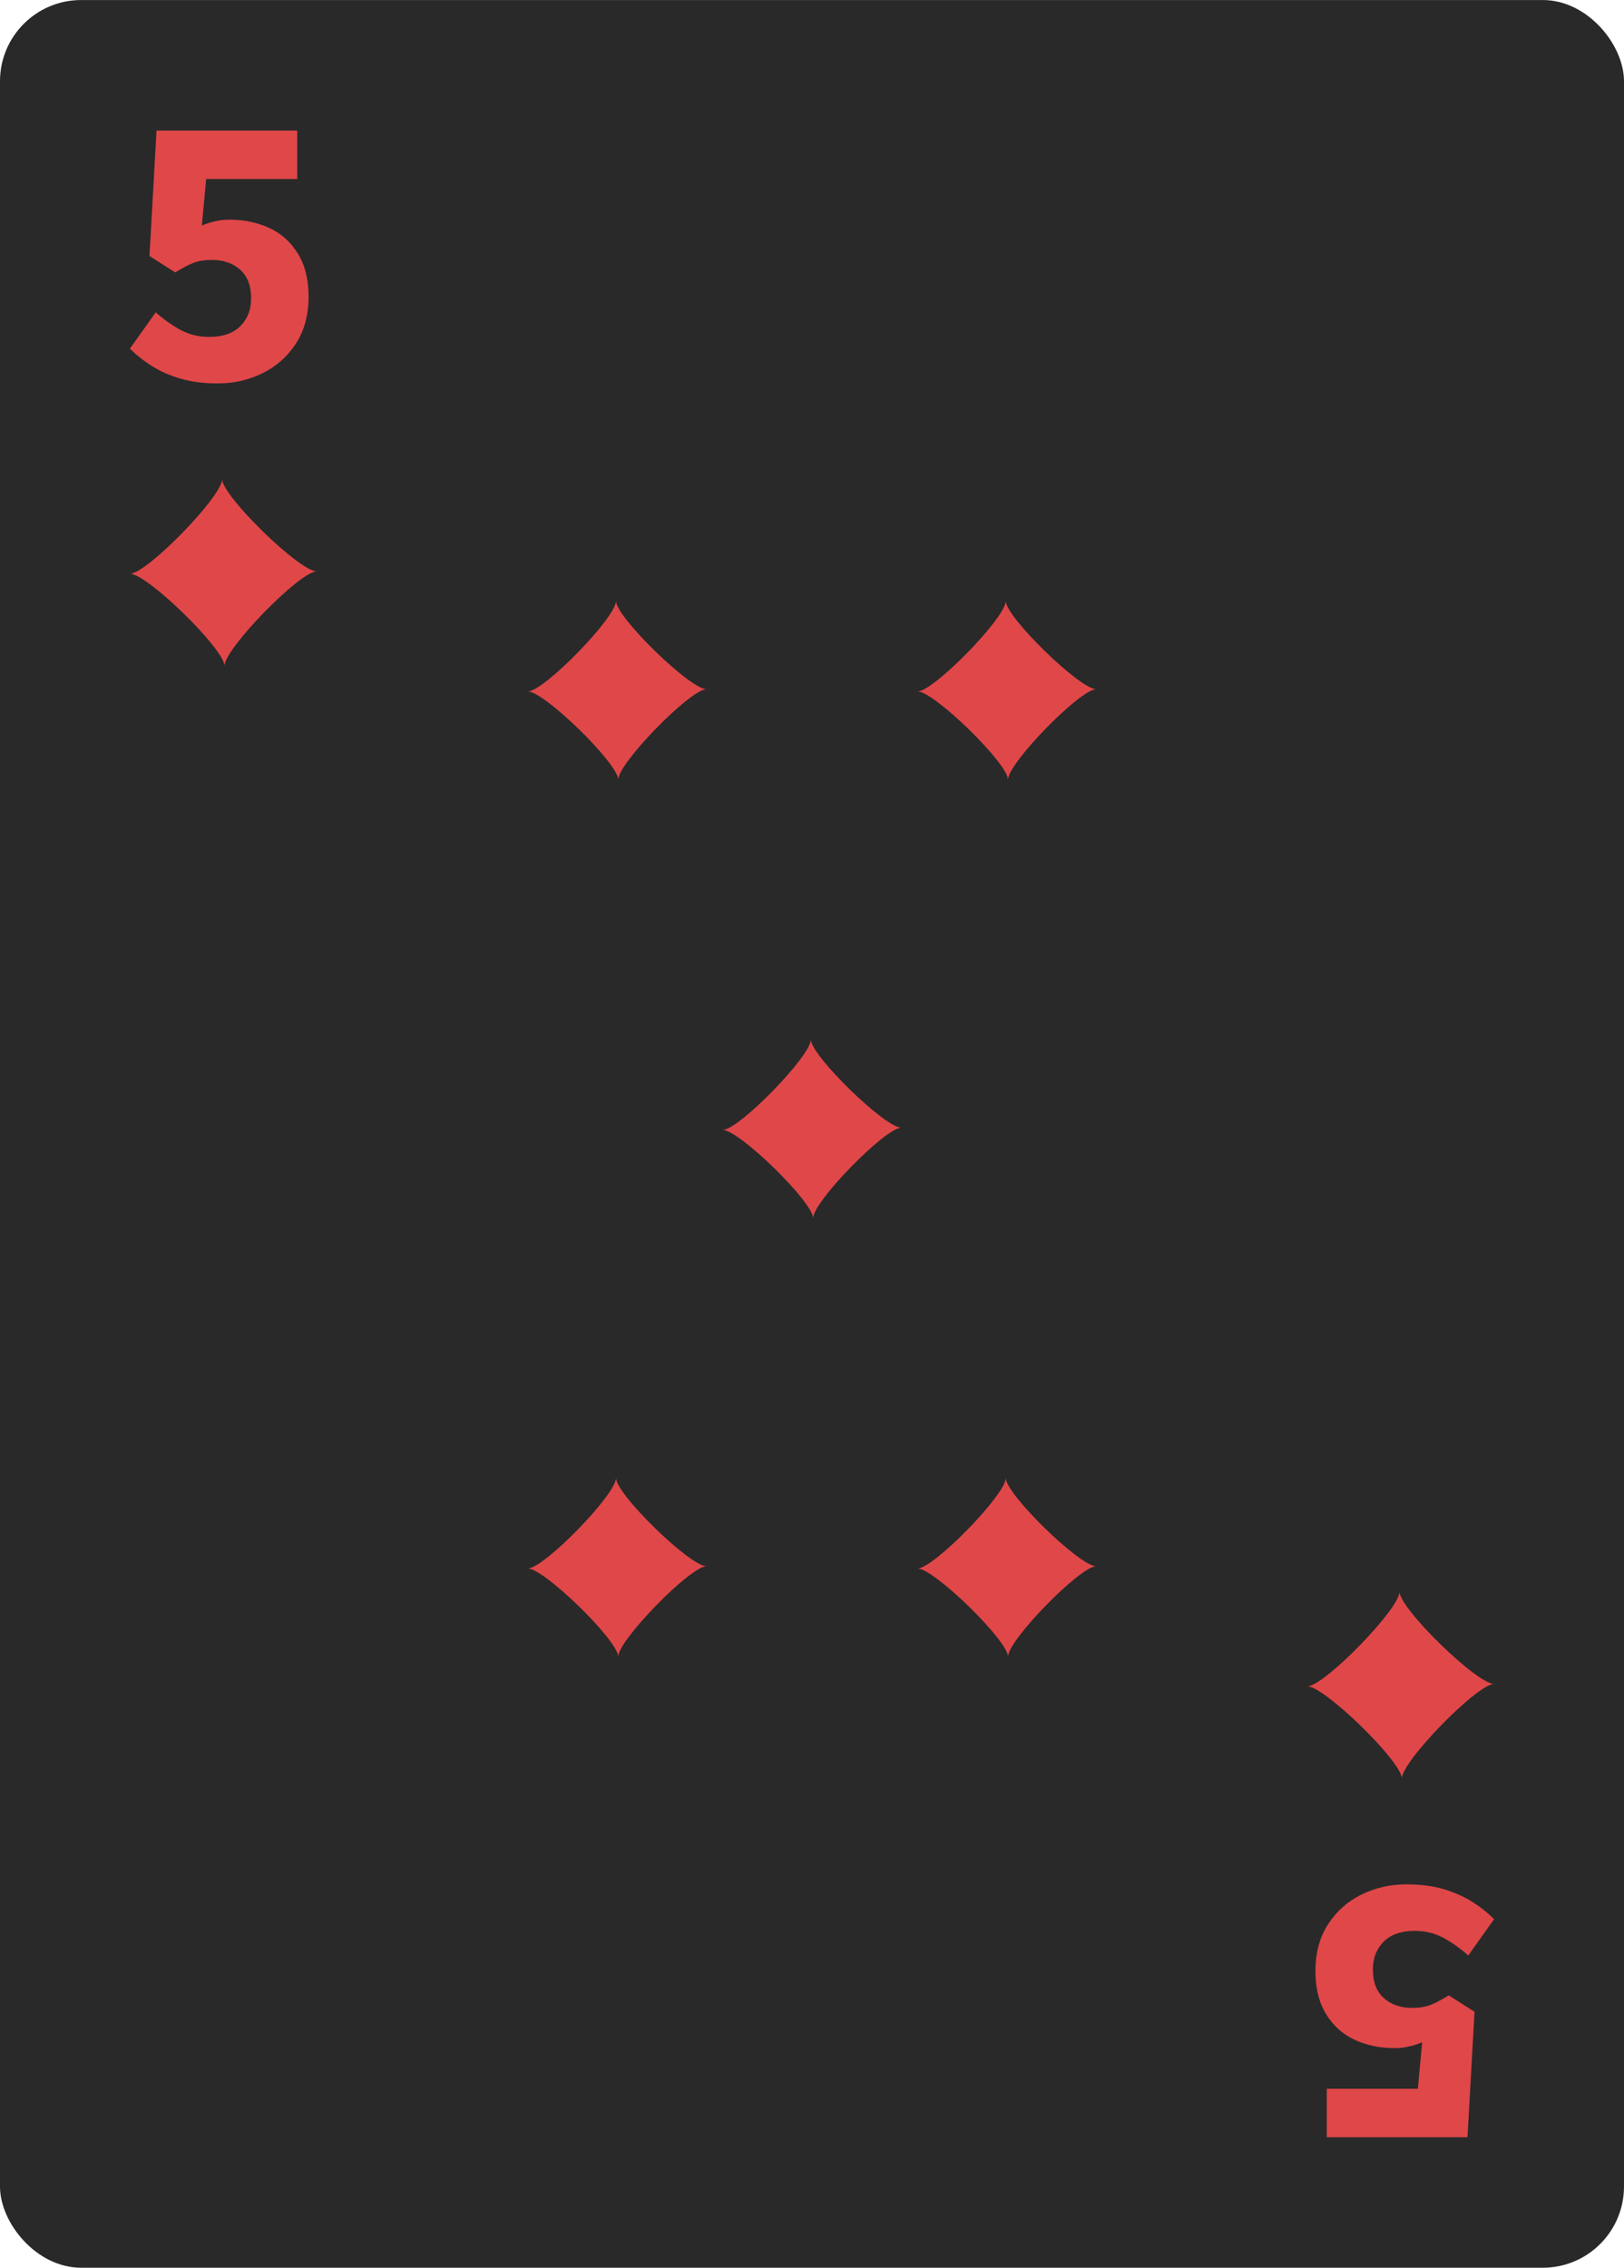 <svg width="53" height="74" viewBox="0 0 53 74" fill="none" xmlns="http://www.w3.org/2000/svg">
<g clip-path="url(#clip0_3238_56917)">
<rect y="0.001" width="53" height="74" rx="2.65" fill="#292929"/>
<path fill-rule="evenodd" clip-rule="evenodd" d="M42.665 55.028C43.218 55.023 45.683 52.494 45.673 51.941C45.678 52.494 48.207 54.959 48.76 54.95C48.207 54.955 45.741 57.483 45.751 58.036C45.746 57.483 43.218 55.023 42.665 55.028Z" fill="#E04749"/>
<path fill-rule="evenodd" clip-rule="evenodd" d="M10.335 18.645C9.782 18.65 7.317 21.178 7.327 21.731C7.322 21.178 4.793 18.713 4.24 18.723C4.793 18.718 7.259 16.189 7.249 15.636C7.254 16.189 9.782 18.65 10.335 18.645Z" fill="#E04749"/>
<path d="M7.098 12.512C6.656 12.512 6.256 12.461 5.899 12.359C5.55 12.257 5.24 12.121 4.967 11.951C4.695 11.781 4.453 11.589 4.24 11.377L5.082 10.191C5.329 10.412 5.597 10.603 5.886 10.765C6.175 10.918 6.49 10.994 6.83 10.994C7.102 10.994 7.34 10.948 7.544 10.854C7.748 10.752 7.906 10.607 8.016 10.42C8.135 10.233 8.195 10.004 8.195 9.732C8.195 9.324 8.076 9.013 7.838 8.801C7.6 8.588 7.293 8.482 6.919 8.482C6.69 8.482 6.494 8.512 6.332 8.571C6.171 8.631 5.967 8.737 5.72 8.89L4.878 8.354L5.108 4.26H9.7V5.842H6.728L6.588 7.359C6.749 7.291 6.898 7.245 7.034 7.219C7.17 7.185 7.323 7.168 7.493 7.168C7.961 7.168 8.391 7.257 8.782 7.436C9.173 7.615 9.483 7.891 9.713 8.265C9.951 8.639 10.07 9.111 10.07 9.681C10.07 10.284 9.93 10.799 9.649 11.224C9.377 11.64 9.016 11.959 8.565 12.18C8.114 12.402 7.625 12.512 7.098 12.512Z" fill="#E04749"/>
<path d="M45.902 61.49C46.344 61.49 46.744 61.541 47.101 61.643C47.45 61.745 47.761 61.882 48.033 62.052C48.305 62.222 48.547 62.413 48.76 62.626L47.918 63.812C47.671 63.59 47.403 63.399 47.114 63.238C46.825 63.085 46.51 63.008 46.17 63.008C45.898 63.008 45.66 63.055 45.456 63.148C45.252 63.25 45.094 63.395 44.984 63.582C44.865 63.769 44.805 63.999 44.805 64.271C44.805 64.679 44.924 64.989 45.162 65.202C45.4 65.414 45.707 65.521 46.081 65.521C46.31 65.521 46.506 65.491 46.668 65.431C46.829 65.372 47.033 65.266 47.28 65.112L48.122 65.648L47.892 69.742H43.3V68.161H46.272L46.413 66.643C46.251 66.711 46.102 66.758 45.966 66.783C45.83 66.817 45.677 66.834 45.507 66.834C45.039 66.834 44.609 66.745 44.218 66.567C43.827 66.388 43.517 66.112 43.287 65.737C43.049 65.363 42.93 64.891 42.93 64.322C42.93 63.718 43.07 63.204 43.351 62.779C43.623 62.362 43.984 62.043 44.435 61.822C44.886 61.601 45.375 61.49 45.902 61.49Z" fill="#E04749"/>
<path fill-rule="evenodd" clip-rule="evenodd" d="M23.055 22.489C22.526 22.494 20.168 24.912 20.177 25.441C20.172 24.912 17.754 22.554 17.225 22.564C17.754 22.559 20.112 20.14 20.102 19.611C20.107 20.14 22.526 22.494 23.055 22.489Z" fill="#E04749"/>
<path fill-rule="evenodd" clip-rule="evenodd" d="M35.775 22.489C35.246 22.494 32.888 24.912 32.898 25.441C32.893 24.912 30.474 22.554 29.945 22.564C30.474 22.559 32.833 20.14 32.823 19.611C32.828 20.14 35.246 22.494 35.775 22.489Z" fill="#E04749"/>
<path fill-rule="evenodd" clip-rule="evenodd" d="M29.415 36.799C28.886 36.803 26.528 39.222 26.537 39.751C26.532 39.222 24.114 36.864 23.585 36.873C24.114 36.868 26.472 34.45 26.463 33.921C26.468 34.45 28.886 36.803 29.415 36.799Z" fill="#E04749"/>
<path fill-rule="evenodd" clip-rule="evenodd" d="M29.945 51.183C30.474 51.178 32.833 48.76 32.823 48.231C32.828 48.76 35.246 51.118 35.775 51.109C35.246 51.114 32.888 53.532 32.898 54.061C32.893 53.532 30.474 51.178 29.945 51.183Z" fill="#E04749"/>
<path fill-rule="evenodd" clip-rule="evenodd" d="M17.225 51.183C17.754 51.178 20.112 48.76 20.102 48.231C20.107 48.76 22.526 51.118 23.055 51.109C22.526 51.114 20.168 53.532 20.177 54.061C20.172 53.532 17.754 51.178 17.225 51.183Z" fill="#E04749"/>
</g>
<defs>
<clipPath id="clip0_3238_56917">
<rect width="53" height="74" fill="white"/>
</clipPath>
</defs>
</svg>
